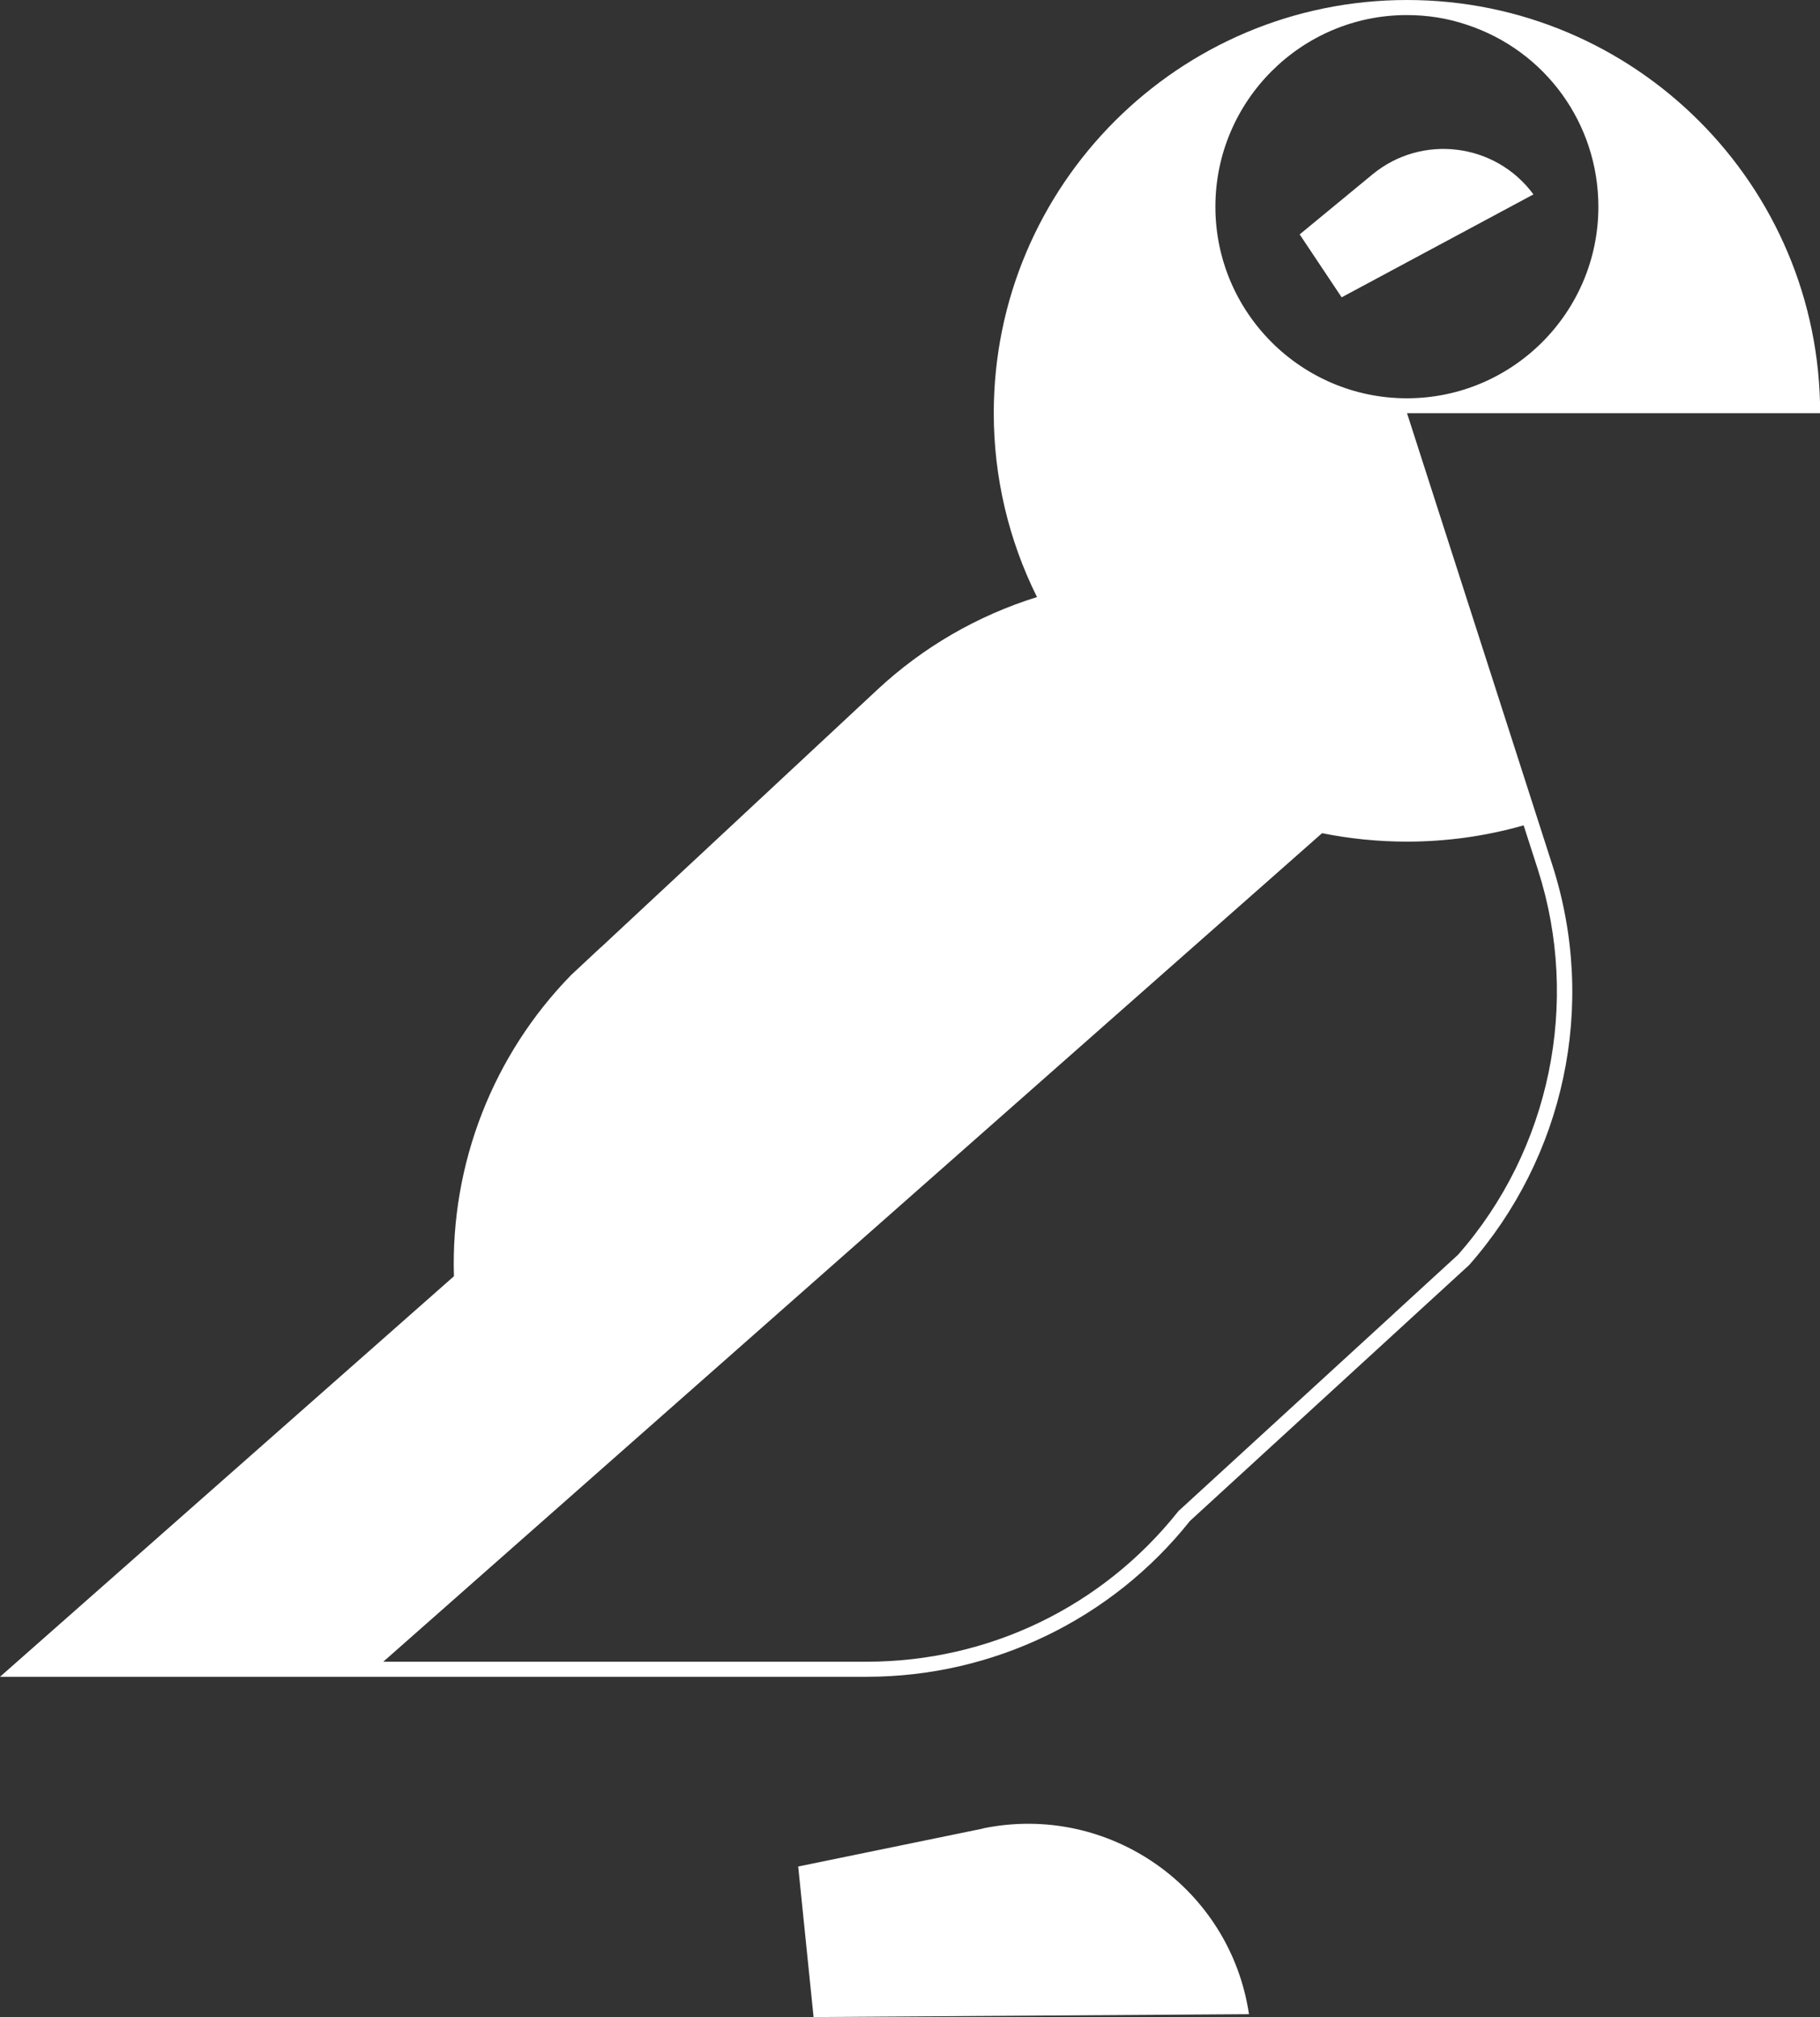 <?xml version="1.0" encoding="UTF-8"?>
<svg id="Layer_2" data-name="Layer 2" xmlns="http://www.w3.org/2000/svg" viewBox="0 0 120.8 133.85">
  <rect x="0" y="0" width="120.8" height="133.85" fill="#333333" stroke="none"/>
  <defs>
    <style>
      .cls-1 {
        fill: #fff;
      }
    </style>
  </defs>
  <g id="Layer_1-2" data-name="Layer 1">
    <g>
      <path class="cls-1" d="M65.25,121.34l-12.27,2.52,1.02,9.99,28.9-.19c-1.26-8.41-9.32-14.04-17.65-12.33Z"/>
      <path class="cls-1" d="M22.79,111.27H57.53c8.35,0,16.25-3.8,21.45-10.34l14.23-13.04,.02-.02,4.28-3.92c6.3-7.15,8.53-17.2,5.53-26.53l-1.25-3.89h0l-8.4-26.11s0,0,0,0h27.42c0-15.14-12.28-27.42-27.42-27.42s-27.43,12.28-27.43,27.42c0,4.23,.98,8.41,2.87,12.2-3.95,1.23-7.56,3.32-10.59,6.14l-18.35,17.1s-.01,0-.02,.01l-1.96,1.83c-5.18,5.3-8.01,12.51-7.78,19.99L0,111.27H22.79M97.35,1.64c5.23,1.72,8.74,6.57,8.74,12.08,0,7.01-5.7,12.71-12.71,12.71s-12.71-5.7-12.71-12.71,5.7-12.72,12.71-12.72c1.36,0,2.7,.21,3.97,.64Zm-.57,81.62l-4.2,3.85-.02,.02-.03,.03-14.23,13.04-.06,.05-.05,.06c-5.04,6.33-12.58,9.96-20.67,9.96H25.44l62.31-54.98c1.85,.37,3.74,.56,5.63,.56,2.62,0,5.23-.36,7.75-1.08l.95,2.95c2.83,8.81,.81,18.58-5.29,25.53Z"/>
      <path class="cls-1" d="M86.26,15.55l2.79,4.18,12.73-6.83c-2.52-3.42-7.4-4.03-10.68-1.33l-4.83,3.98Z"/>
    </g>
  </g>
</svg>
